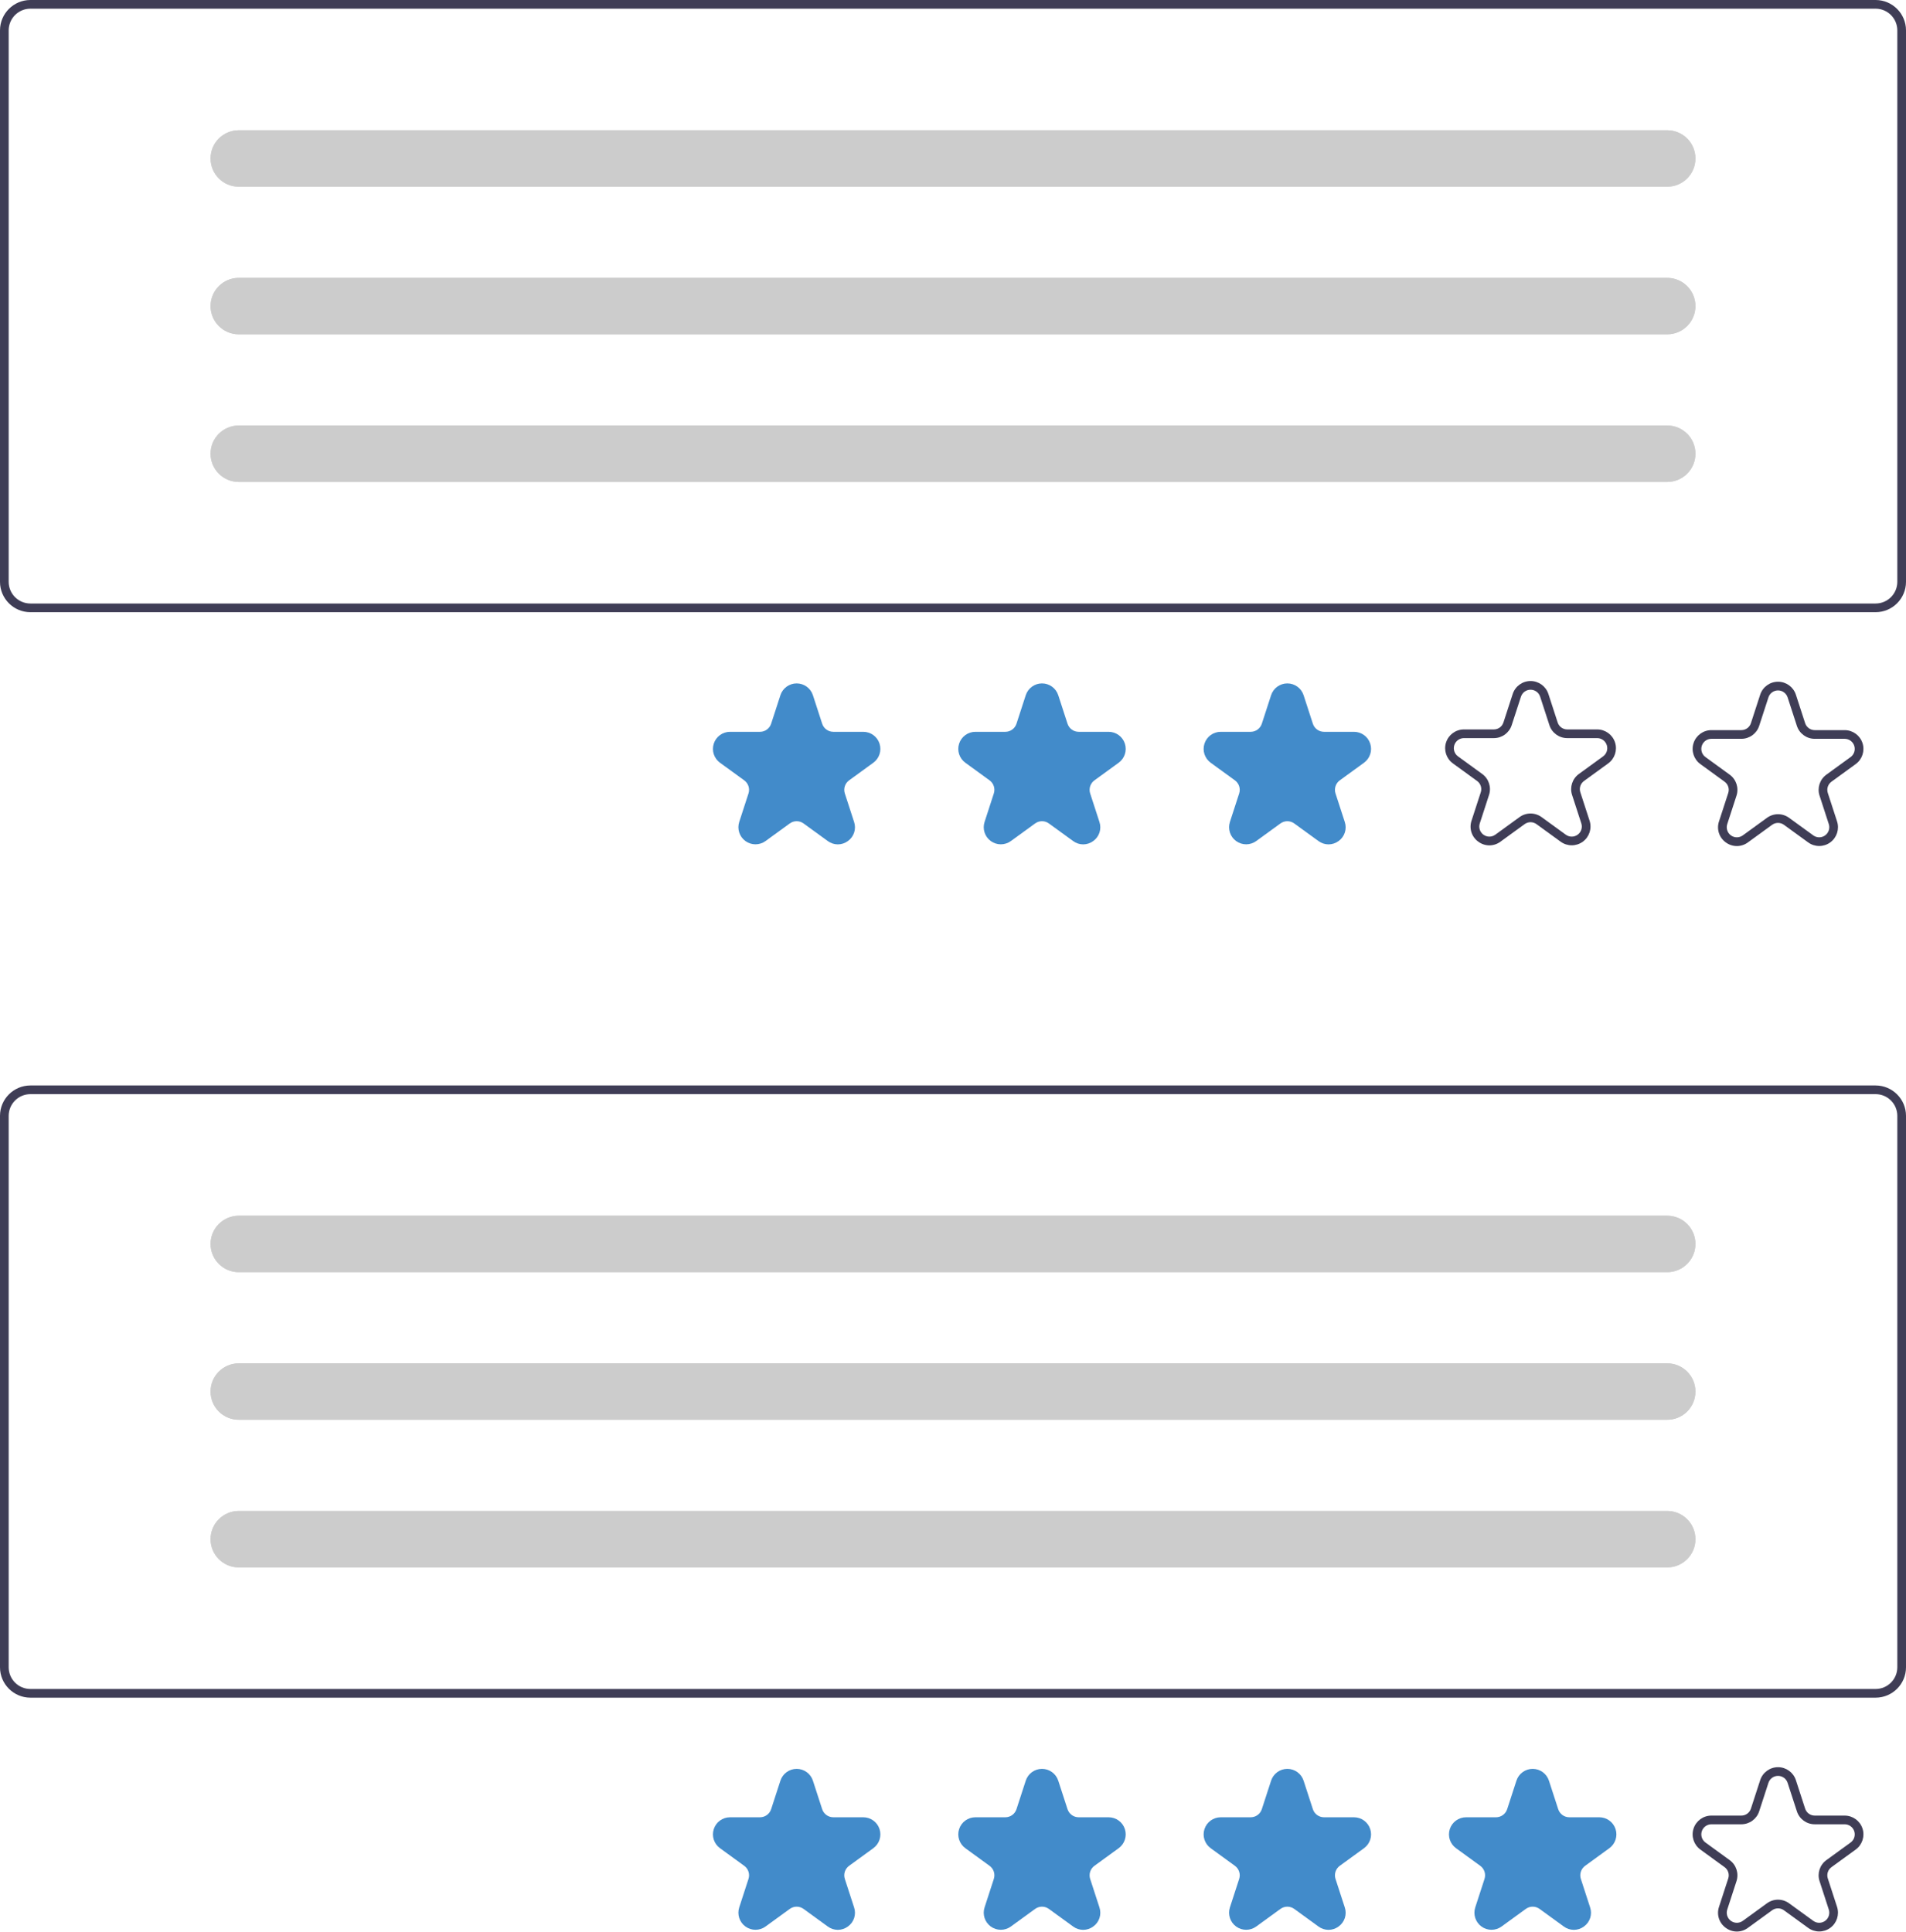 <?xml version="1.0" encoding="UTF-8"?>
<svg width="439px" height="445px" viewBox="0 0 439 445" version="1.1" xmlns="http://www.w3.org/2000/svg" xmlns:xlink="http://www.w3.org/1999/xlink">
    <title>reviews</title>
    <g id="Page-1" stroke="none" stroke-width="1" fill="none" fill-rule="evenodd">
        <g id="reviews" fill-rule="nonzero">
            <path d="M432,391 L7,391 C3.136,390.996 0,387.864 0,384 L0,257 C0,253.136 3.136,250.004 7,250 L432,250 C435.864,250.004 439,253.136 439,257 L439,384 C439,387.864 435.864,390.996 432,391 Z M7,252 C4.24,252.003 2,254.24 2,257 L2,384 C2,386.76 4.24,388.997 7,389 L432,389 C434.76,388.997 437,386.76 437,384 L437,257 C437,254.24 434.76,252.003 432,252 L7,252 Z" id="Shape" fill="#3F3D56"></path>
            <path d="M192.975,444.475 C192.142,444.472 191.332,444.204 190.661,443.709 L185.085,439.658 C184.135,438.964 182.847,438.964 181.897,439.658 L176.321,443.709 C174.941,444.711 173.073,444.711 171.693,443.709 C170.314,442.707 169.736,440.93 170.263,439.308 L172.393,432.753 C172.758,431.636 172.36,430.41 171.408,429.721 L165.832,425.669 C164.452,424.667 163.875,422.89 164.402,421.268 C164.929,419.646 166.44,418.548 168.145,418.548 L175.038,418.548 C176.214,418.55 177.256,417.793 177.617,416.675 L179.747,410.119 C180.274,408.497 181.785,407.399 183.491,407.399 C185.197,407.399 186.708,408.497 187.235,410.119 L189.365,416.675 C189.726,417.793 190.768,418.55 191.944,418.548 L198.837,418.548 C200.542,418.548 202.053,419.646 202.58,421.268 C203.107,422.89 202.53,424.667 201.15,425.669 L195.574,429.721 C194.622,430.41 194.224,431.636 194.589,432.753 L196.719,439.308 C197.266,440.93 196.685,442.718 195.289,443.709 C194.618,444.203 193.808,444.472 192.975,444.475 L192.975,444.475 Z" id="Path" fill="#428BCA"></path>
            <path d="M249.484,444.475 C248.65,444.472 247.84,444.204 247.17,443.709 L241.593,439.658 C240.644,438.964 239.355,438.964 238.406,439.658 L232.829,443.709 C231.45,444.711 229.582,444.711 228.202,443.709 C226.822,442.707 226.245,440.93 226.771,439.308 L228.901,432.753 C229.267,431.636 228.869,430.41 227.917,429.721 L222.34,425.669 C220.961,424.667 220.383,422.89 220.91,421.268 C221.437,419.646 222.949,418.548 224.654,418.548 L231.547,418.548 C232.722,418.55 233.764,417.793 234.125,416.675 L236.256,410.119 C236.782,408.497 238.294,407.399 240,407.399 C241.705,407.399 243.217,408.497 243.743,410.119 L245.873,416.675 C246.235,417.793 247.277,418.55 248.452,418.548 L255.345,418.548 C257.05,418.548 258.562,419.646 259.089,421.268 C259.616,422.89 259.039,424.667 257.659,425.669 L252.083,429.721 C251.13,430.41 250.732,431.636 251.097,432.753 L253.227,439.308 C253.774,440.93 253.193,442.718 251.797,443.709 C251.127,444.203 250.317,444.472 249.484,444.475 L249.484,444.475 Z" id="Path" fill="#428BCA"></path>
            <path d="M305.992,444.475 C305.159,444.472 304.349,444.203 303.678,443.709 L298.102,439.658 C297.152,438.966 295.864,438.966 294.914,439.658 L289.338,443.709 C287.958,444.711 286.09,444.711 284.71,443.709 C283.331,442.707 282.753,440.93 283.28,439.308 L285.41,432.753 C285.775,431.636 285.377,430.41 284.425,429.721 L278.849,425.669 C277.469,424.667 276.892,422.89 277.419,421.268 C277.946,419.646 279.457,418.548 281.163,418.548 L288.055,418.548 C289.231,418.55 290.273,417.793 290.634,416.675 L292.764,410.119 C293.291,408.497 294.802,407.399 296.508,407.399 C298.214,407.399 299.725,408.497 300.252,410.119 L302.382,416.675 C302.743,417.793 303.785,418.55 304.961,418.548 L311.853,418.548 C313.559,418.548 315.07,419.646 315.597,421.268 C316.124,422.89 315.547,424.667 314.167,425.669 L308.591,429.721 C307.639,430.41 307.241,431.636 307.606,432.753 L309.736,439.308 C310.283,440.93 309.701,442.718 308.306,443.709 C307.635,444.203 306.825,444.472 305.992,444.475 L305.992,444.475 Z" id="Path" fill="#428BCA"></path>
            <path d="M362.501,444.475 C361.668,444.472 360.857,444.204 360.187,443.709 L354.61,439.658 C353.661,438.964 352.372,438.964 351.423,439.658 L345.846,443.709 C344.467,444.711 342.599,444.711 341.219,443.709 C339.839,442.707 339.262,440.93 339.788,439.308 L341.918,432.753 C342.284,431.636 341.886,430.41 340.933,429.721 L335.357,425.669 C333.977,424.667 333.4,422.89 333.927,421.268 C334.454,419.646 335.965,418.548 337.671,418.548 L344.564,418.548 C345.739,418.55 346.781,417.793 347.143,416.675 L349.272,410.119 C349.799,408.497 351.311,407.399 353.016,407.399 C354.722,407.399 356.233,408.497 356.76,410.119 L358.89,416.675 C359.251,417.793 360.294,418.55 361.469,418.548 L368.362,418.548 C370.067,418.548 371.578,419.646 372.105,421.268 C372.632,422.89 372.055,424.667 370.676,425.669 L365.099,429.721 C364.147,430.41 363.749,431.636 364.114,432.753 L366.244,439.308 C366.791,440.93 366.21,442.718 364.814,443.709 C364.144,444.204 363.334,444.472 362.501,444.475 Z" id="Path" fill="#428BCA"></path>
            <path d="M400.041,444.864 C399.126,444.86 398.236,444.566 397.5,444.023 C395.966,442.935 395.328,440.97 395.928,439.188 L398.059,432.633 C398.372,431.675 398.03,430.625 397.214,430.035 L391.638,425.983 C390.122,424.882 389.488,422.93 390.067,421.148 C390.646,419.367 392.306,418.16 394.18,418.161 L401.072,418.161 C402.08,418.162 402.973,417.513 403.282,416.555 L405.413,409.999 C405.992,408.218 407.652,407.012 409.525,407.012 C411.398,407.012 413.059,408.218 413.638,409.999 L415.767,416.555 C416.077,417.513 416.97,418.162 417.978,418.161 L424.871,418.161 C426.744,418.161 428.404,419.367 428.983,421.148 C429.562,422.93 428.928,424.882 427.412,425.983 L421.836,430.035 C421.02,430.625 420.678,431.675 420.991,432.633 L423.122,439.188 C423.7,440.97 423.066,442.921 421.551,444.022 C420.035,445.123 417.983,445.123 416.467,444.022 L410.891,439.971 C410.077,439.377 408.973,439.377 408.159,439.971 L402.582,444.022 C401.846,444.566 400.956,444.86 400.041,444.864 Z M409.525,437.525 C410.438,437.525 411.328,437.815 412.066,438.353 L417.643,442.404 C418.457,442.996 419.56,442.997 420.375,442.405 C421.19,441.813 421.53,440.764 421.219,439.806 L419.089,433.251 C418.507,431.469 419.142,429.515 420.66,428.416 L426.236,424.365 C427.051,423.773 427.392,422.724 427.081,421.766 C426.769,420.809 425.877,420.161 424.87,420.161 L417.978,420.161 C416.103,420.164 414.441,418.957 413.865,417.173 L411.735,410.618 C411.424,409.66 410.532,409.012 409.525,409.012 C408.518,409.012 407.626,409.66 407.315,410.618 L405.184,417.173 C404.609,418.957 402.947,420.164 401.072,420.161 L394.179,420.161 C393.173,420.161 392.28,420.809 391.969,421.766 C391.658,422.724 391.999,423.773 392.813,424.365 L398.39,428.416 C399.908,429.516 400.543,431.469 399.961,433.251 L397.83,439.806 C397.519,440.764 397.86,441.813 398.675,442.404 C399.489,442.996 400.592,442.996 401.407,442.404 L406.983,438.353 C407.722,437.815 408.612,437.525 409.525,437.525 L409.525,437.525 Z" id="Shape" fill="#3F3D56"></path>
            <path d="M55,280 C51.41,280 48.5,282.91 48.5,286.5 C48.5,290.09 51.41,293 55,293 L384,293 C387.59,293 390.5,290.09 390.5,286.5 C390.5,282.91 387.59,280 384,280 L55,280 Z" id="Path" fill="#CCCCCC"></path>
            <path d="M55,314 C51.41,314 48.5,316.91 48.5,320.5 C48.5,324.09 51.41,327 55,327 L384,327 C387.59,327 390.5,324.09 390.5,320.5 C390.5,316.91 387.59,314 384,314 L55,314 Z" id="Path" fill="#CCCCCC"></path>
            <path d="M55,348 C51.41,348 48.5,350.91 48.5,354.5 C48.5,358.09 51.41,361 55,361 L384,361 C387.59,361 390.5,358.09 390.5,354.5 C390.5,350.91 387.59,348 384,348 L55,348 Z" id="Path" fill="#CCCCCC"></path>
            <path d="M55,280 C51.41,280 48.5,282.91 48.5,286.5 C48.5,290.09 51.41,293 55,293 L384,293 C387.59,293 390.5,290.09 390.5,286.5 C390.5,282.91 387.59,280 384,280 L55,280 Z" id="Path" fill="#CCCCCC"></path>
            <path d="M55,314 C51.41,314 48.5,316.91 48.5,320.5 C48.5,324.09 51.41,327 55,327 L384,327 C387.59,327 390.5,324.09 390.5,320.5 C390.5,316.91 387.59,314 384,314 L55,314 Z" id="Path" fill="#CCCCCC"></path>
            <path d="M55,348 C51.41,348 48.5,350.91 48.5,354.5 C48.5,358.09 51.41,361 55,361 L384,361 C387.59,361 390.5,358.09 390.5,354.5 C390.5,350.91 387.59,348 384,348 L55,348 Z" id="Path" fill="#CCCCCC"></path>
            <path d="M432,141 L7,141 C3.136,140.996 2.84217094e-14,137.864 2.84217094e-14,134 L2.84217094e-14,7 C2.84217094e-14,3.136 3.136,0.004 7,0 L432,0 C435.864,0.004 439,3.136 439,7 L439,134 C439,137.864 435.864,140.996 432,141 Z M7,2 C4.24,2.003 2,4.24 2,7 L2,134 C2,136.76 4.24,138.997 7,139 L432,139 C434.76,138.997 437,136.76 437,134 L437,7 C437,4.24 434.76,2.003 432,2 L7,2 Z" id="Shape" fill="#3F3D56"></path>
            <path d="M192.975,194.475 C192.142,194.472 191.332,194.204 190.661,193.709 L185.085,189.658 C184.135,188.964 182.847,188.964 181.897,189.658 L176.321,193.709 C174.941,194.711 173.073,194.711 171.693,193.709 C170.314,192.707 169.736,190.93 170.263,189.308 L172.393,182.753 C172.758,181.636 172.36,180.41 171.408,179.721 L165.832,175.669 C164.452,174.667 163.875,172.89 164.402,171.268 C164.929,169.646 166.44,168.548 168.145,168.548 L175.038,168.548 C176.214,168.55 177.256,167.793 177.617,166.675 L179.747,160.119 C180.274,158.497 181.785,157.399 183.491,157.399 C185.197,157.399 186.708,158.497 187.235,160.119 L189.365,166.675 C189.726,167.793 190.768,168.55 191.944,168.548 L198.837,168.548 C200.542,168.548 202.053,169.646 202.58,171.268 C203.107,172.89 202.53,174.667 201.15,175.669 L195.574,179.721 C194.622,180.41 194.224,181.636 194.589,182.753 L196.719,189.308 C197.266,190.93 196.685,192.718 195.289,193.709 C194.618,194.203 193.808,194.472 192.975,194.475 L192.975,194.475 Z" id="Path" fill="#428BCA"></path>
            <path d="M249.484,194.475 C248.65,194.472 247.84,194.204 247.17,193.709 L241.593,189.658 C240.644,188.964 239.355,188.964 238.406,189.658 L232.829,193.709 C231.45,194.711 229.582,194.711 228.202,193.709 C226.822,192.707 226.245,190.93 226.771,189.308 L228.901,182.753 C229.267,181.636 228.869,180.41 227.917,179.721 L222.34,175.669 C220.961,174.667 220.383,172.89 220.91,171.268 C221.437,169.646 222.949,168.548 224.654,168.548 L231.547,168.548 C232.722,168.55 233.764,167.793 234.125,166.675 L236.256,160.119 C236.782,158.497 238.294,157.399 240,157.399 C241.705,157.399 243.217,158.497 243.743,160.119 L245.873,166.675 C246.235,167.793 247.277,168.55 248.452,168.548 L255.345,168.548 C257.05,168.548 258.562,169.646 259.089,171.268 C259.616,172.89 259.039,174.667 257.659,175.669 L252.083,179.721 C251.13,180.41 250.732,181.636 251.097,182.753 L253.227,189.308 C253.774,190.93 253.193,192.718 251.797,193.709 C251.127,194.203 250.317,194.472 249.484,194.475 L249.484,194.475 Z" id="Path" fill="#428BCA"></path>
            <path d="M305.992,194.475 C305.159,194.472 304.349,194.203 303.678,193.709 L298.102,189.658 C297.152,188.966 295.864,188.966 294.914,189.658 L289.338,193.709 C287.958,194.711 286.09,194.711 284.71,193.709 C283.331,192.707 282.753,190.93 283.28,189.308 L285.41,182.753 C285.775,181.636 285.377,180.41 284.425,179.721 L278.849,175.669 C277.469,174.667 276.892,172.89 277.419,171.268 C277.946,169.646 279.457,168.548 281.163,168.548 L288.055,168.548 C289.231,168.55 290.273,167.793 290.634,166.675 L292.764,160.119 C293.291,158.497 294.802,157.399 296.508,157.399 C298.214,157.399 299.725,158.497 300.252,160.119 L302.382,166.675 C302.743,167.793 303.785,168.55 304.961,168.548 L311.853,168.548 C313.559,168.548 315.07,169.646 315.597,171.268 C316.124,172.89 315.547,174.667 314.167,175.669 L308.591,179.721 C307.639,180.41 307.241,181.636 307.606,182.753 L309.736,189.308 C310.283,190.93 309.701,192.718 308.306,193.709 C307.635,194.203 306.825,194.472 305.992,194.475 L305.992,194.475 Z" id="Path" fill="#428BCA"></path>
            <path d="M400.041,194.864 C399.126,194.86 398.236,194.566 397.5,194.023 C395.966,192.935 395.328,190.97 395.928,189.188 L398.059,182.633 C398.372,181.675 398.03,180.625 397.214,180.035 L391.638,175.983 C390.122,174.882 389.488,172.93 390.067,171.148 C390.646,169.367 392.306,168.16 394.18,168.161 L401.072,168.161 C402.08,168.162 402.973,167.513 403.282,166.555 L405.413,159.999 C405.992,158.218 407.652,157.012 409.525,157.012 C411.398,157.012 413.059,158.218 413.638,159.999 L415.767,166.555 C416.077,167.513 416.97,168.162 417.978,168.161 L424.871,168.161 C426.744,168.161 428.404,169.367 428.983,171.148 C429.562,172.93 428.928,174.882 427.412,175.983 L421.836,180.035 C421.02,180.625 420.678,181.675 420.991,182.633 L423.122,189.188 C423.7,190.97 423.066,192.921 421.551,194.022 C420.035,195.123 417.983,195.123 416.467,194.022 L410.891,189.971 C410.077,189.377 408.973,189.377 408.159,189.971 L402.582,194.022 C401.846,194.566 400.956,194.86 400.041,194.864 Z M409.525,187.525 C410.438,187.525 411.328,187.815 412.066,188.353 L417.643,192.404 C418.457,192.996 419.56,192.997 420.375,192.405 C421.19,191.813 421.53,190.764 421.219,189.806 L419.089,183.251 C418.507,181.469 419.142,179.515 420.66,178.417 L426.236,174.365 C427.051,173.773 427.392,172.724 427.081,171.766 C426.769,170.809 425.877,170.161 424.87,170.161 L417.978,170.161 C416.103,170.164 414.441,168.957 413.865,167.173 L411.735,160.618 C411.424,159.66 410.532,159.012 409.525,159.012 C408.518,159.012 407.626,159.66 407.315,160.618 L405.184,167.173 C404.609,168.957 402.947,170.164 401.072,170.161 L394.179,170.161 C393.173,170.161 392.28,170.809 391.969,171.766 C391.658,172.724 391.999,173.773 392.813,174.365 L398.39,178.417 C399.908,179.516 400.543,181.469 399.961,183.251 L397.83,189.806 C397.519,190.764 397.86,191.813 398.675,192.404 C399.489,192.996 400.592,192.996 401.407,192.404 L406.983,188.353 C407.722,187.815 408.612,187.525 409.525,187.525 L409.525,187.525 Z" id="Shape" fill="#3F3D56"></path>
            <path d="M343.041,194.703 C342.126,194.699 341.236,194.405 340.5,193.862 C338.966,192.774 338.328,190.809 338.928,189.027 L341.059,182.472 C341.372,181.515 341.03,180.465 340.214,179.874 L334.638,175.822 C333.122,174.721 332.488,172.769 333.067,170.988 C333.646,169.206 335.306,168 337.18,168 L344.072,168 C345.08,168.002 345.973,167.353 346.282,166.394 L348.413,159.839 C348.992,158.057 350.652,156.851 352.525,156.851 C354.398,156.851 356.059,158.057 356.638,159.839 L358.767,166.394 C359.077,167.353 359.97,168.002 360.978,168 L367.871,168 C369.744,168 371.404,169.206 371.983,170.988 C372.562,172.769 371.928,174.721 370.412,175.822 L364.836,179.874 C364.02,180.464 363.678,181.515 363.991,182.472 L366.122,189.027 C366.7,190.809 366.066,192.761 364.551,193.862 C363.035,194.963 360.983,194.963 359.467,193.862 L353.891,189.811 C353.077,189.217 351.973,189.217 351.159,189.811 L345.582,193.862 C344.846,194.405 343.956,194.7 343.041,194.703 L343.041,194.703 Z M352.525,187.364 C353.438,187.364 354.328,187.654 355.066,188.192 L360.643,192.244 C361.457,192.836 362.56,192.836 363.375,192.244 C364.19,191.652 364.53,190.603 364.219,189.646 L362.089,183.09 C361.507,181.309 362.142,179.355 363.66,178.256 L369.236,174.204 C370.051,173.612 370.392,172.563 370.081,171.606 C369.769,170.648 368.877,170 367.87,170 L360.978,170 C359.103,170.003 357.441,168.796 356.865,167.012 L354.735,160.457 C354.424,159.499 353.532,158.851 352.525,158.851 C351.518,158.851 350.626,159.499 350.315,160.457 L348.184,167.012 C347.609,168.796 345.947,170.004 344.072,170 L337.18,170 C336.173,170 335.28,170.648 334.969,171.606 C334.658,172.563 334.999,173.612 335.813,174.204 L341.39,178.256 C342.908,179.355 343.543,181.309 342.961,183.09 L340.83,189.646 C340.519,190.603 340.86,191.652 341.675,192.244 C342.489,192.836 343.592,192.835 344.407,192.244 L349.984,188.192 C350.722,187.654 351.612,187.364 352.525,187.364 L352.525,187.364 Z" id="Shape" fill="#3F3D56"></path>
            <path d="M55,30 C51.41,30 48.5,32.91 48.5,36.5 C48.5,40.09 51.41,43 55,43 L384,43 C387.59,43 390.5,40.09 390.5,36.5 C390.5,32.91 387.59,30 384,30 L55,30 Z" id="Path" fill="#CCCCCC"></path>
            <path d="M55,64 C51.41,64 48.5,66.91 48.5,70.5 C48.5,74.09 51.41,77 55,77 L384,77 C387.59,77 390.5,74.09 390.5,70.5 C390.5,66.91 387.59,64 384,64 L55,64 Z" id="Path" fill="#CCCCCC"></path>
            <path d="M55,98 C51.41,98 48.5,100.91 48.5,104.5 C48.5,108.09 51.41,111 55,111 L384,111 C387.59,111 390.5,108.09 390.5,104.5 C390.5,100.91 387.59,98 384,98 L55,98 Z" id="Path" fill="#CCCCCC"></path>
            <path d="M55,30 C51.41,30 48.5,32.91 48.5,36.5 C48.5,40.09 51.41,43 55,43 L384,43 C387.59,43 390.5,40.09 390.5,36.5 C390.5,32.91 387.59,30 384,30 L55,30 Z" id="Path" fill="#CCCCCC"></path>
            <path d="M55,64 C51.41,64 48.5,66.91 48.5,70.5 C48.5,74.09 51.41,77 55,77 L384,77 C387.59,77 390.5,74.09 390.5,70.5 C390.5,66.91 387.59,64 384,64 L55,64 Z" id="Path" fill="#CCCCCC"></path>
            <path d="M55,98 C51.41,98 48.5,100.91 48.5,104.5 C48.5,108.09 51.41,111 55,111 L384,111 C387.59,111 390.5,108.09 390.5,104.5 C390.5,100.91 387.59,98 384,98 L55,98 Z" id="Path" fill="#CCCCCC"></path>
        </g>
    </g>
</svg>